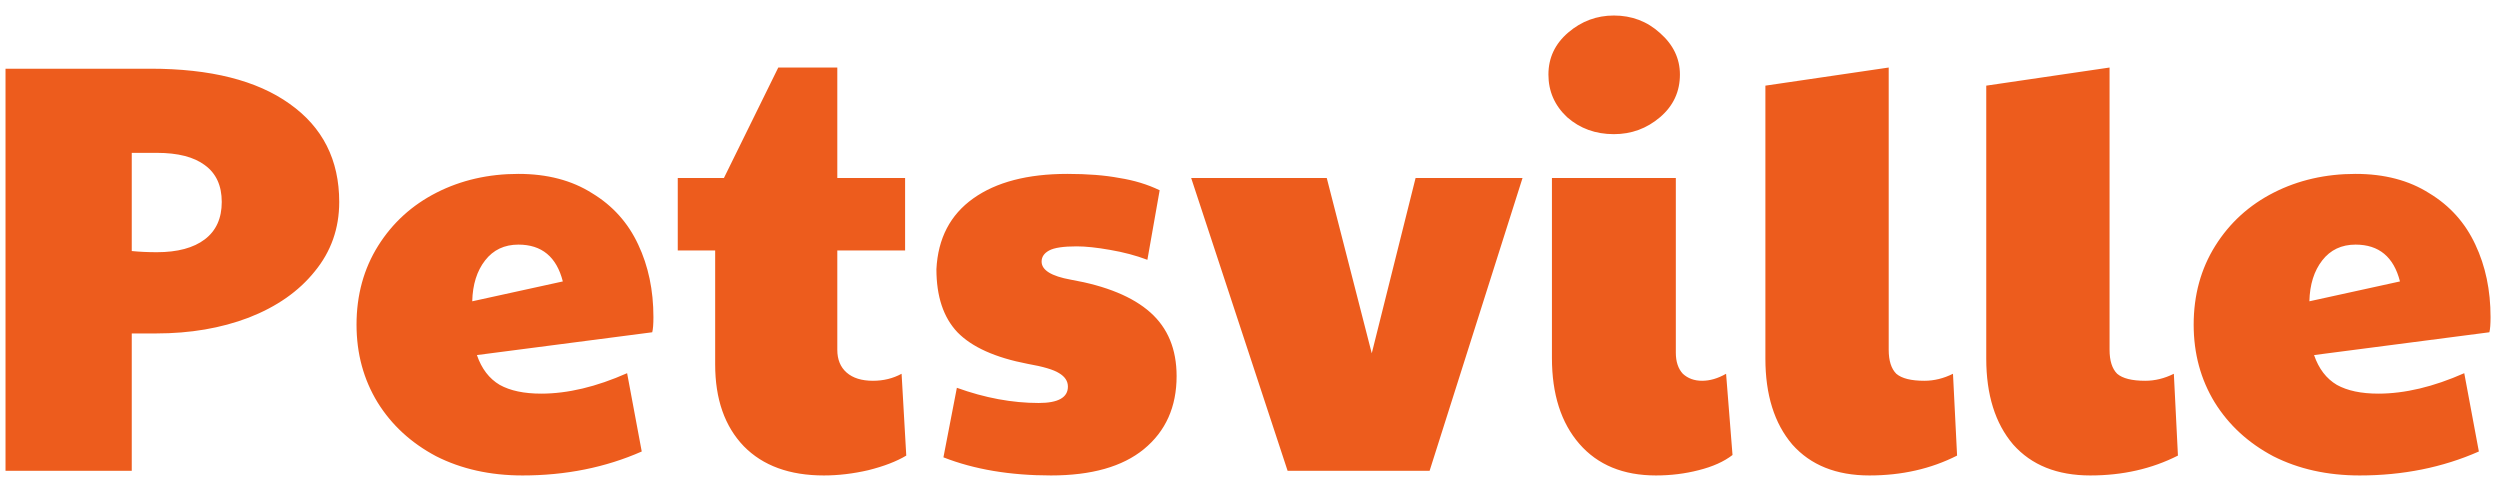 <svg width="154" height="30" viewBox="0 0 154 30" fill="none" xmlns="http://www.w3.org/2000/svg">
<path d="M0.34 4.232H9.268C12.964 4.232 15.82 4.952 17.836 6.392C19.876 7.832 20.896 9.848 20.896 12.44C20.896 14.072 20.392 15.5 19.384 16.724C18.4 17.948 17.044 18.896 15.316 19.568C13.612 20.216 11.716 20.54 9.628 20.54H8.116V29H0.34V4.232ZM9.664 15.536C10.936 15.536 11.92 15.272 12.616 14.744C13.312 14.216 13.66 13.448 13.66 12.44C13.66 11.432 13.312 10.676 12.616 10.172C11.944 9.668 10.96 9.416 9.664 9.416H8.116V15.464C8.596 15.512 9.112 15.536 9.664 15.536ZM32.187 29.288C30.195 29.288 28.419 28.892 26.858 28.1C25.323 27.284 24.122 26.18 23.259 24.788C22.395 23.372 21.962 21.776 21.962 20C21.962 18.176 22.407 16.556 23.294 15.14C24.183 13.724 25.383 12.632 26.895 11.864C28.407 11.096 30.087 10.712 31.934 10.712C33.711 10.712 35.222 11.108 36.471 11.9C37.742 12.668 38.691 13.724 39.315 15.068C39.938 16.388 40.251 17.876 40.251 19.532C40.251 19.964 40.227 20.276 40.178 20.468L29.378 21.872C29.666 22.712 30.134 23.324 30.782 23.708C31.43 24.068 32.282 24.248 33.339 24.248C34.971 24.248 36.734 23.828 38.63 22.988L39.531 27.812C37.298 28.796 34.85 29.288 32.187 29.288ZM34.67 17.336C34.286 15.824 33.374 15.068 31.934 15.068C31.07 15.068 30.387 15.392 29.883 16.04C29.378 16.688 29.114 17.528 29.09 18.56L34.67 17.336ZM50.75 29.288C48.638 29.288 46.994 28.688 45.818 27.488C44.642 26.264 44.054 24.584 44.054 22.448V15.428H41.75V10.964H44.594L47.942 4.16H51.578V10.964H55.754V15.428H51.578V21.548C51.578 22.148 51.77 22.616 52.154 22.952C52.538 23.288 53.078 23.456 53.774 23.456C54.422 23.456 55.01 23.312 55.538 23.024L55.826 28.064C55.226 28.424 54.446 28.724 53.486 28.964C52.55 29.18 51.638 29.288 50.75 29.288ZM64.739 29.288C62.219 29.288 60.011 28.916 58.115 28.172L58.943 23.888C60.671 24.512 62.351 24.824 63.983 24.824C65.183 24.824 65.783 24.488 65.783 23.816C65.783 23.48 65.603 23.204 65.243 22.988C64.907 22.772 64.259 22.58 63.299 22.412C61.307 22.028 59.867 21.38 58.979 20.468C58.115 19.556 57.683 18.26 57.683 16.58C57.779 14.684 58.535 13.232 59.951 12.224C61.367 11.216 63.299 10.712 65.747 10.712C66.995 10.712 68.063 10.796 68.951 10.964C69.863 11.108 70.691 11.36 71.435 11.72L70.679 16.004C69.983 15.74 69.215 15.536 68.375 15.392C67.559 15.248 66.875 15.176 66.323 15.176C65.507 15.176 64.943 15.26 64.631 15.428C64.319 15.596 64.163 15.824 64.163 16.112C64.163 16.64 64.763 17.012 65.963 17.228C68.147 17.612 69.779 18.284 70.859 19.244C71.939 20.204 72.479 21.512 72.479 23.168C72.479 25.064 71.807 26.564 70.463 27.668C69.143 28.748 67.235 29.288 64.739 29.288ZM73.376 10.964H81.728L84.5 21.764L87.2 10.964H93.788L88.064 29H79.316L73.376 10.964ZM102.007 29.288C99.991 29.288 98.419 28.64 97.291 27.344C96.163 26.048 95.599 24.284 95.599 22.052V10.964H103.231V21.728C103.231 22.28 103.375 22.712 103.663 23.024C103.975 23.312 104.371 23.456 104.851 23.456C105.331 23.456 105.823 23.312 106.327 23.024L106.723 28.028C106.195 28.436 105.499 28.748 104.635 28.964C103.795 29.18 102.919 29.288 102.007 29.288ZM99.415 8.264C98.287 8.264 97.327 7.916 96.535 7.22C95.767 6.5 95.383 5.624 95.383 4.592C95.383 3.56 95.791 2.696 96.607 2C97.423 1.304 98.359 0.956 99.415 0.956C100.519 0.956 101.467 1.316 102.259 2.036C103.075 2.756 103.483 3.608 103.483 4.592C103.483 5.648 103.075 6.524 102.259 7.22C101.443 7.916 100.495 8.264 99.415 8.264ZM115.156 29.288C113.116 29.288 111.532 28.652 110.404 27.38C109.3 26.084 108.748 24.32 108.748 22.088V5.276L116.344 4.16V21.548C116.344 22.22 116.5 22.712 116.812 23.024C117.148 23.312 117.724 23.456 118.54 23.456C119.14 23.456 119.728 23.312 120.304 23.024L120.556 28.064C118.948 28.88 117.148 29.288 115.156 29.288ZM128.761 29.288C126.721 29.288 125.137 28.652 124.009 27.38C122.905 26.084 122.353 24.32 122.353 22.088V5.276L129.949 4.16V21.548C129.949 22.22 130.105 22.712 130.417 23.024C130.753 23.312 131.329 23.456 132.145 23.456C132.745 23.456 133.333 23.312 133.909 23.024L134.161 28.064C132.553 28.88 130.753 29.288 128.761 29.288ZM145.354 29.288C143.362 29.288 141.586 28.892 140.026 28.1C138.49 27.284 137.29 26.18 136.426 24.788C135.562 23.372 135.13 21.776 135.13 20C135.13 18.176 135.574 16.556 136.462 15.14C137.35 13.724 138.55 12.632 140.062 11.864C141.574 11.096 143.254 10.712 145.102 10.712C146.878 10.712 148.39 11.108 149.638 11.9C150.91 12.668 151.858 13.724 152.482 15.068C153.106 16.388 153.418 17.876 153.418 19.532C153.418 19.964 153.394 20.276 153.346 20.468L142.546 21.872C142.834 22.712 143.302 23.324 143.95 23.708C144.598 24.068 145.45 24.248 146.506 24.248C148.138 24.248 149.902 23.828 151.798 22.988L152.698 27.812C150.466 28.796 148.018 29.288 145.354 29.288ZM147.838 17.336C147.454 15.824 146.542 15.068 145.102 15.068C144.238 15.068 143.554 15.392 143.05 16.04C142.546 16.688 142.282 17.528 142.258 18.56L147.838 17.336Z" fill="#ED5C1D"/>
</svg>
